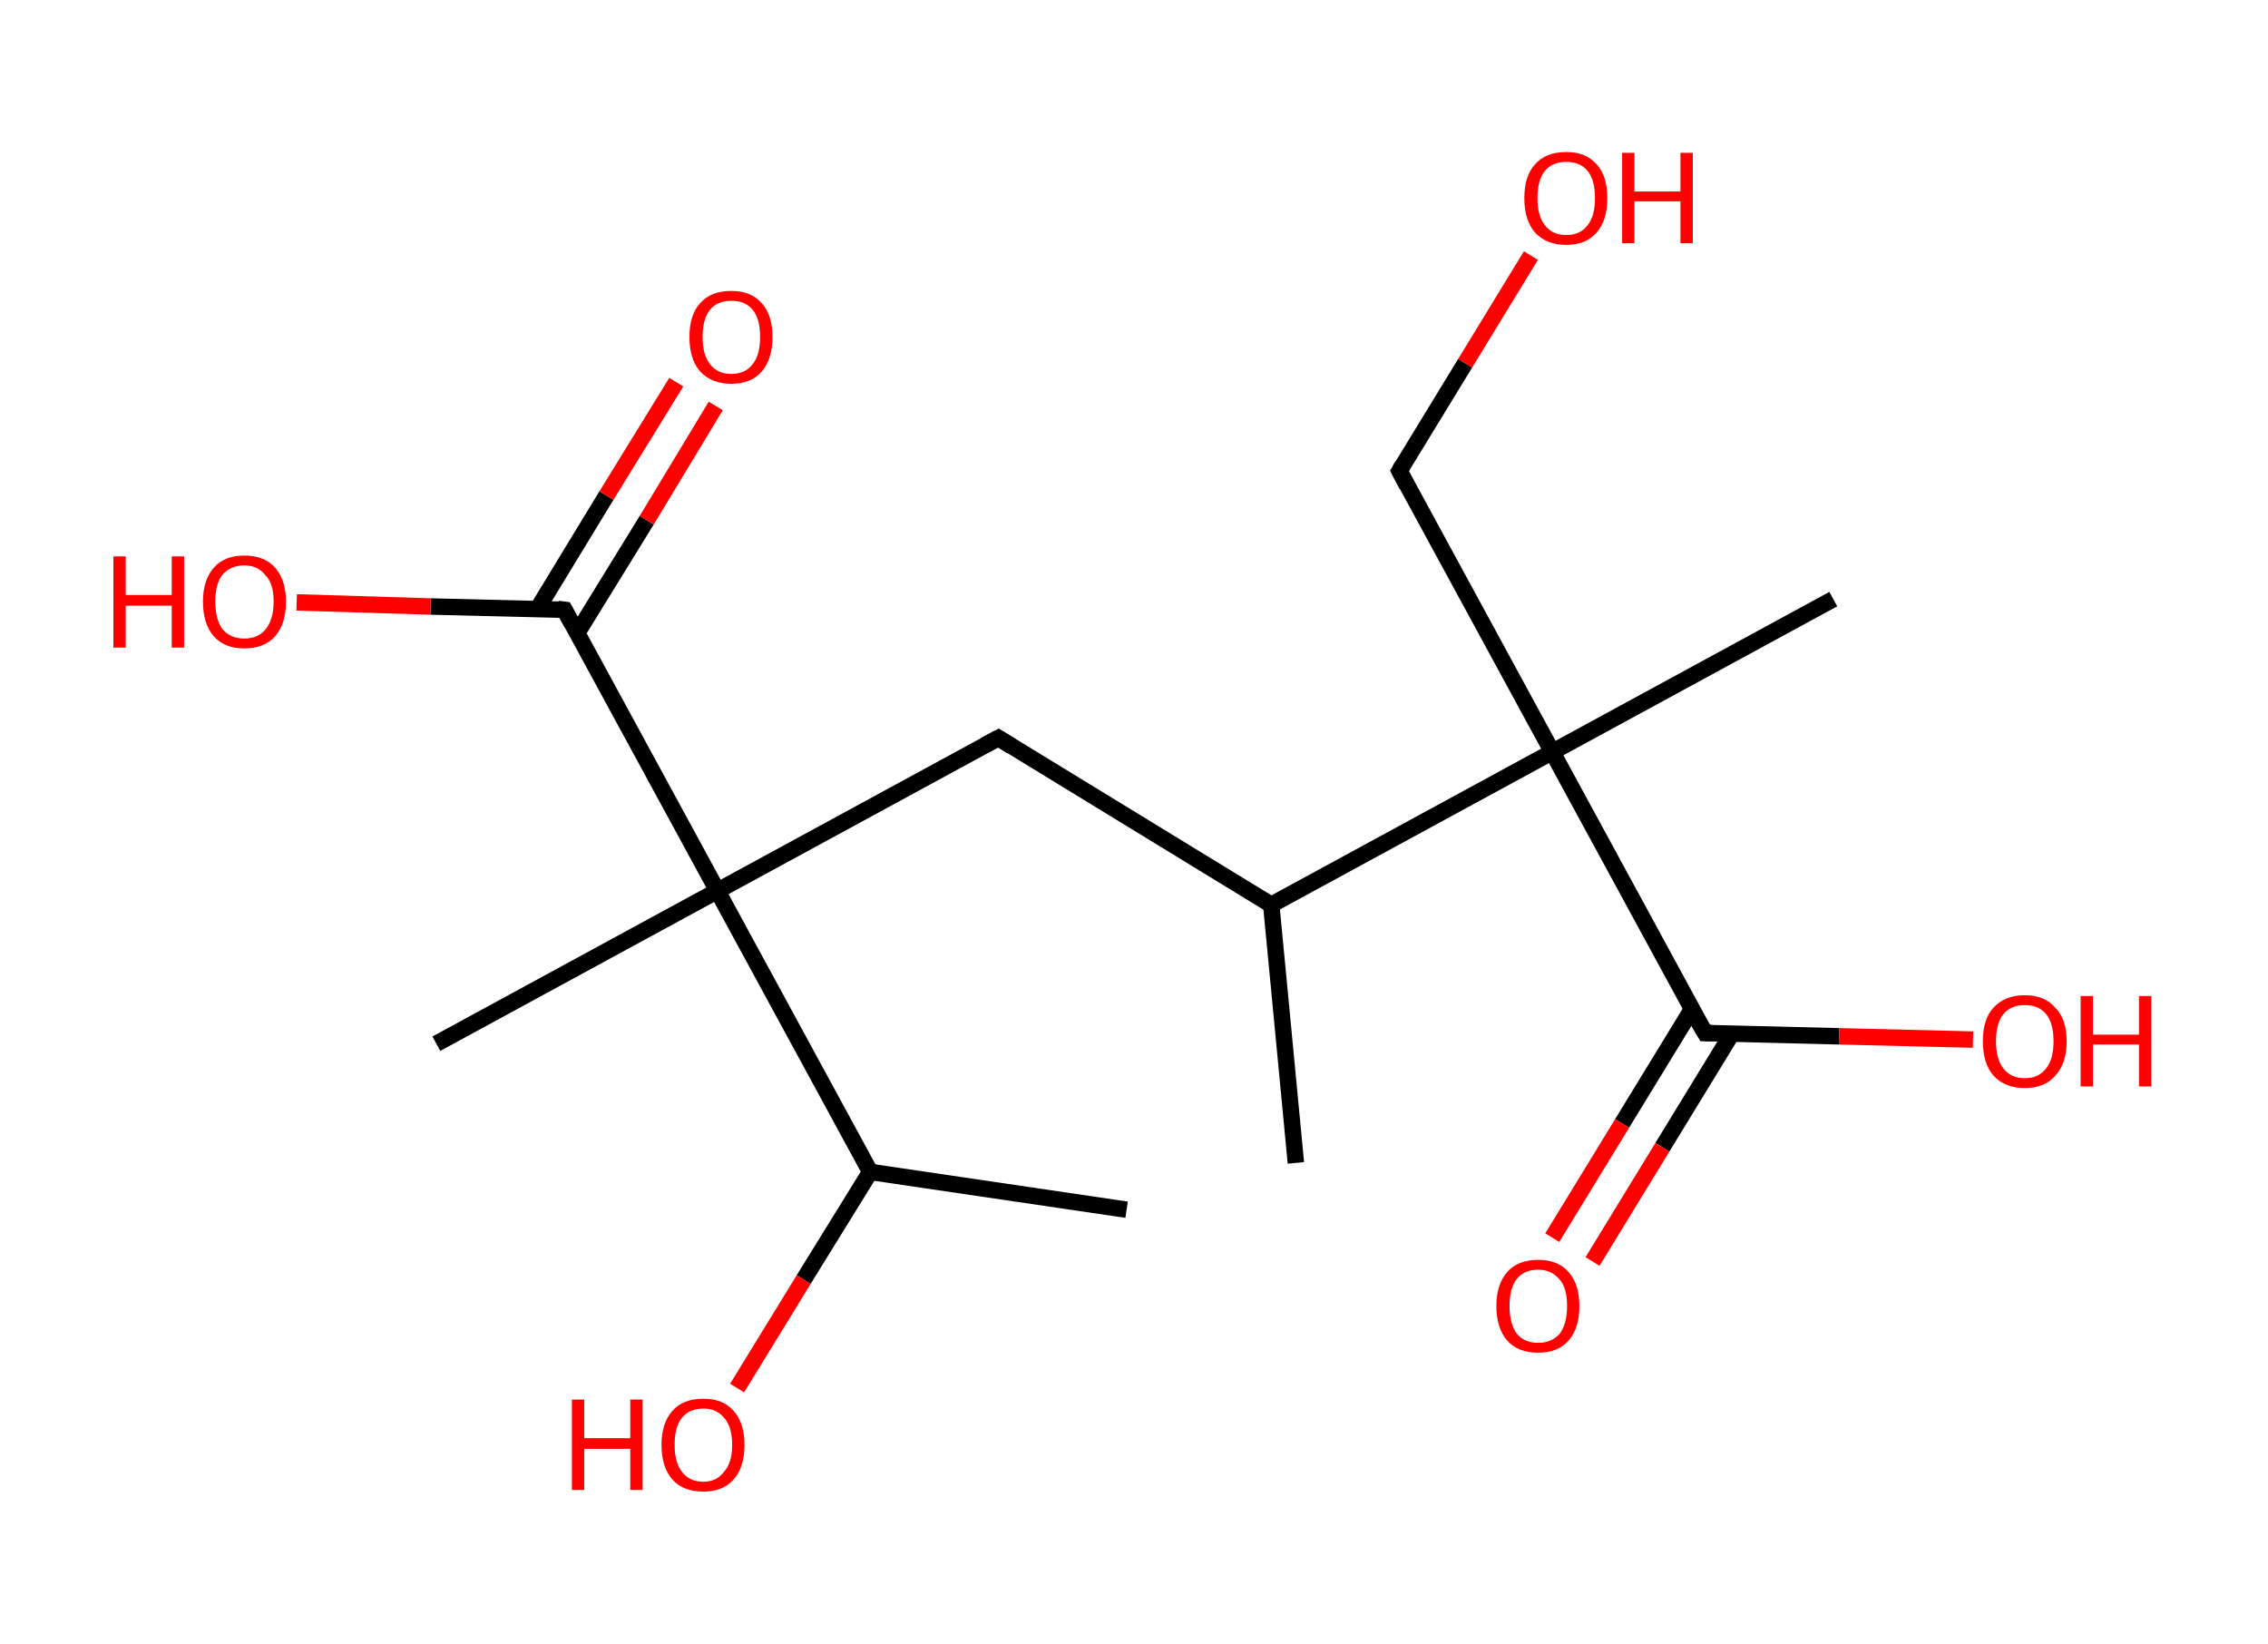 <?xml version='1.0' encoding='ASCII' standalone='yes'?>
<svg xmlns="http://www.w3.org/2000/svg" xmlns:rdkit="http://www.rdkit.org/xml" xmlns:xlink="http://www.w3.org/1999/xlink" version="1.1" baseProfile="full" xml:space="preserve" width="276px" height="200px" viewBox="0 0 276 200">
<!-- END OF HEADER -->
<rect style="opacity:1.0;fill:#FFFFFF;stroke:none" width="276.0" height="200.0" x="0.0" y="0.0"> </rect>
<path class="bond-0 atom-0 atom-1" d="M 137.1,147.2 L 105.9,142.6" style="fill:none;fill-rule:evenodd;stroke:#000000;stroke-width:2.0px;stroke-linecap:butt;stroke-linejoin:miter;stroke-opacity:1"/>
<path class="bond-1 atom-1 atom-2" d="M 105.9,142.6 L 97.8,155.7" style="fill:none;fill-rule:evenodd;stroke:#000000;stroke-width:2.0px;stroke-linecap:butt;stroke-linejoin:miter;stroke-opacity:1"/>
<path class="bond-1 atom-1 atom-2" d="M 97.8,155.7 L 89.7,168.9" style="fill:none;fill-rule:evenodd;stroke:#FF0000;stroke-width:2.0px;stroke-linecap:butt;stroke-linejoin:miter;stroke-opacity:1"/>
<path class="bond-2 atom-1 atom-3" d="M 105.9,142.6 L 87.3,108.4" style="fill:none;fill-rule:evenodd;stroke:#000000;stroke-width:2.0px;stroke-linecap:butt;stroke-linejoin:miter;stroke-opacity:1"/>
<path class="bond-3 atom-3 atom-4" d="M 87.3,108.4 L 53.1,127.0" style="fill:none;fill-rule:evenodd;stroke:#000000;stroke-width:2.0px;stroke-linecap:butt;stroke-linejoin:miter;stroke-opacity:1"/>
<path class="bond-4 atom-3 atom-5" d="M 87.3,108.4 L 121.5,89.8" style="fill:none;fill-rule:evenodd;stroke:#000000;stroke-width:2.0px;stroke-linecap:butt;stroke-linejoin:miter;stroke-opacity:1"/>
<path class="bond-5 atom-5 atom-6" d="M 121.5,89.8 L 154.7,110.1" style="fill:none;fill-rule:evenodd;stroke:#000000;stroke-width:2.0px;stroke-linecap:butt;stroke-linejoin:miter;stroke-opacity:1"/>
<path class="bond-6 atom-6 atom-7" d="M 154.7,110.1 L 157.7,141.5" style="fill:none;fill-rule:evenodd;stroke:#000000;stroke-width:2.0px;stroke-linecap:butt;stroke-linejoin:miter;stroke-opacity:1"/>
<path class="bond-7 atom-6 atom-8" d="M 154.7,110.1 L 188.9,91.5" style="fill:none;fill-rule:evenodd;stroke:#000000;stroke-width:2.0px;stroke-linecap:butt;stroke-linejoin:miter;stroke-opacity:1"/>
<path class="bond-8 atom-8 atom-9" d="M 188.9,91.5 L 223.1,72.9" style="fill:none;fill-rule:evenodd;stroke:#000000;stroke-width:2.0px;stroke-linecap:butt;stroke-linejoin:miter;stroke-opacity:1"/>
<path class="bond-9 atom-8 atom-10" d="M 188.9,91.5 L 170.3,57.3" style="fill:none;fill-rule:evenodd;stroke:#000000;stroke-width:2.0px;stroke-linecap:butt;stroke-linejoin:miter;stroke-opacity:1"/>
<path class="bond-10 atom-10 atom-11" d="M 170.3,57.3 L 178.3,44.2" style="fill:none;fill-rule:evenodd;stroke:#000000;stroke-width:2.0px;stroke-linecap:butt;stroke-linejoin:miter;stroke-opacity:1"/>
<path class="bond-10 atom-10 atom-11" d="M 178.3,44.2 L 186.3,31.1" style="fill:none;fill-rule:evenodd;stroke:#FF0000;stroke-width:2.0px;stroke-linecap:butt;stroke-linejoin:miter;stroke-opacity:1"/>
<path class="bond-11 atom-8 atom-12" d="M 188.9,91.5 L 207.5,125.7" style="fill:none;fill-rule:evenodd;stroke:#000000;stroke-width:2.0px;stroke-linecap:butt;stroke-linejoin:miter;stroke-opacity:1"/>
<path class="bond-12 atom-12 atom-13" d="M 205.9,122.8 L 197.4,136.7" style="fill:none;fill-rule:evenodd;stroke:#000000;stroke-width:2.0px;stroke-linecap:butt;stroke-linejoin:miter;stroke-opacity:1"/>
<path class="bond-12 atom-12 atom-13" d="M 197.4,136.7 L 188.9,150.6" style="fill:none;fill-rule:evenodd;stroke:#FF0000;stroke-width:2.0px;stroke-linecap:butt;stroke-linejoin:miter;stroke-opacity:1"/>
<path class="bond-12 atom-12 atom-13" d="M 210.8,125.7 L 202.3,139.6" style="fill:none;fill-rule:evenodd;stroke:#000000;stroke-width:2.0px;stroke-linecap:butt;stroke-linejoin:miter;stroke-opacity:1"/>
<path class="bond-12 atom-12 atom-13" d="M 202.3,139.6 L 193.8,153.5" style="fill:none;fill-rule:evenodd;stroke:#FF0000;stroke-width:2.0px;stroke-linecap:butt;stroke-linejoin:miter;stroke-opacity:1"/>
<path class="bond-13 atom-12 atom-14" d="M 207.5,125.7 L 223.8,126.1" style="fill:none;fill-rule:evenodd;stroke:#000000;stroke-width:2.0px;stroke-linecap:butt;stroke-linejoin:miter;stroke-opacity:1"/>
<path class="bond-13 atom-12 atom-14" d="M 223.8,126.1 L 240.1,126.5" style="fill:none;fill-rule:evenodd;stroke:#FF0000;stroke-width:2.0px;stroke-linecap:butt;stroke-linejoin:miter;stroke-opacity:1"/>
<path class="bond-14 atom-3 atom-15" d="M 87.3,108.4 L 68.7,74.2" style="fill:none;fill-rule:evenodd;stroke:#000000;stroke-width:2.0px;stroke-linecap:butt;stroke-linejoin:miter;stroke-opacity:1"/>
<path class="bond-15 atom-15 atom-16" d="M 70.2,77.1 L 78.7,63.3" style="fill:none;fill-rule:evenodd;stroke:#000000;stroke-width:2.0px;stroke-linecap:butt;stroke-linejoin:miter;stroke-opacity:1"/>
<path class="bond-15 atom-15 atom-16" d="M 78.7,63.3 L 87.1,49.4" style="fill:none;fill-rule:evenodd;stroke:#FF0000;stroke-width:2.0px;stroke-linecap:butt;stroke-linejoin:miter;stroke-opacity:1"/>
<path class="bond-15 atom-15 atom-16" d="M 65.4,74.1 L 73.8,60.3" style="fill:none;fill-rule:evenodd;stroke:#000000;stroke-width:2.0px;stroke-linecap:butt;stroke-linejoin:miter;stroke-opacity:1"/>
<path class="bond-15 atom-15 atom-16" d="M 73.8,60.3 L 82.3,46.5" style="fill:none;fill-rule:evenodd;stroke:#FF0000;stroke-width:2.0px;stroke-linecap:butt;stroke-linejoin:miter;stroke-opacity:1"/>
<path class="bond-16 atom-15 atom-17" d="M 68.7,74.2 L 52.4,73.8" style="fill:none;fill-rule:evenodd;stroke:#000000;stroke-width:2.0px;stroke-linecap:butt;stroke-linejoin:miter;stroke-opacity:1"/>
<path class="bond-16 atom-15 atom-17" d="M 52.4,73.8 L 36.1,73.3" style="fill:none;fill-rule:evenodd;stroke:#FF0000;stroke-width:2.0px;stroke-linecap:butt;stroke-linejoin:miter;stroke-opacity:1"/>
<path d="M 119.8,90.7 L 121.5,89.8 L 123.1,90.8" style="fill:none;stroke:#000000;stroke-width:2.0px;stroke-linecap:butt;stroke-linejoin:miter;stroke-opacity:1;"/>
<path d="M 171.2,59.0 L 170.3,57.3 L 170.7,56.6" style="fill:none;stroke:#000000;stroke-width:2.0px;stroke-linecap:butt;stroke-linejoin:miter;stroke-opacity:1;"/>
<path d="M 206.5,124.0 L 207.5,125.7 L 208.3,125.7" style="fill:none;stroke:#000000;stroke-width:2.0px;stroke-linecap:butt;stroke-linejoin:miter;stroke-opacity:1;"/>
<path d="M 69.6,75.9 L 68.7,74.2 L 67.9,74.1" style="fill:none;stroke:#000000;stroke-width:2.0px;stroke-linecap:butt;stroke-linejoin:miter;stroke-opacity:1;"/>
<path class="atom-2" d="M 69.6 170.3 L 71.1 170.3 L 71.1 175.0 L 76.7 175.0 L 76.7 170.3 L 78.2 170.3 L 78.2 181.3 L 76.7 181.3 L 76.7 176.3 L 71.1 176.3 L 71.1 181.3 L 69.6 181.3 L 69.6 170.3 " fill="#FF0000"/>
<path class="atom-2" d="M 80.5 175.8 Q 80.5 173.2, 81.8 171.7 Q 83.1 170.2, 85.6 170.2 Q 88.0 170.2, 89.3 171.7 Q 90.6 173.2, 90.6 175.8 Q 90.6 178.5, 89.3 180.0 Q 88.0 181.5, 85.6 181.5 Q 83.1 181.5, 81.8 180.0 Q 80.5 178.5, 80.5 175.8 M 85.6 180.3 Q 87.2 180.3, 88.1 179.1 Q 89.1 178.0, 89.1 175.8 Q 89.1 173.6, 88.1 172.5 Q 87.2 171.4, 85.6 171.4 Q 83.9 171.4, 83.0 172.5 Q 82.1 173.6, 82.1 175.8 Q 82.1 178.0, 83.0 179.1 Q 83.9 180.3, 85.6 180.3 " fill="#FF0000"/>
<path class="atom-11" d="M 185.5 24.1 Q 185.5 21.4, 186.8 20.0 Q 188.1 18.5, 190.6 18.5 Q 193.0 18.5, 194.3 20.0 Q 195.6 21.4, 195.6 24.1 Q 195.6 26.8, 194.3 28.3 Q 193.0 29.8, 190.6 29.8 Q 188.2 29.8, 186.8 28.3 Q 185.5 26.8, 185.5 24.1 M 190.6 28.6 Q 192.3 28.6, 193.2 27.4 Q 194.1 26.3, 194.1 24.1 Q 194.1 21.9, 193.2 20.8 Q 192.3 19.7, 190.6 19.7 Q 188.9 19.7, 188.0 20.8 Q 187.1 21.9, 187.1 24.1 Q 187.1 26.3, 188.0 27.4 Q 188.9 28.6, 190.6 28.6 " fill="#FF0000"/>
<path class="atom-11" d="M 197.4 18.6 L 198.9 18.6 L 198.9 23.3 L 204.5 23.3 L 204.5 18.6 L 206.0 18.6 L 206.0 29.6 L 204.5 29.6 L 204.5 24.5 L 198.9 24.5 L 198.9 29.6 L 197.4 29.6 L 197.4 18.6 " fill="#FF0000"/>
<path class="atom-13" d="M 182.1 158.9 Q 182.1 156.3, 183.4 154.8 Q 184.7 153.3, 187.2 153.3 Q 189.6 153.3, 190.9 154.8 Q 192.2 156.3, 192.2 158.9 Q 192.2 161.6, 190.9 163.1 Q 189.6 164.6, 187.2 164.6 Q 184.7 164.6, 183.4 163.1 Q 182.1 161.6, 182.1 158.9 M 187.2 163.4 Q 188.8 163.4, 189.8 162.3 Q 190.7 161.1, 190.7 158.9 Q 190.7 156.7, 189.8 155.7 Q 188.8 154.5, 187.2 154.5 Q 185.5 154.5, 184.6 155.6 Q 183.7 156.7, 183.7 158.9 Q 183.7 161.1, 184.6 162.3 Q 185.5 163.4, 187.2 163.4 " fill="#FF0000"/>
<path class="atom-14" d="M 241.3 126.7 Q 241.3 124.0, 242.6 122.6 Q 244.0 121.1, 246.4 121.1 Q 248.8 121.1, 250.1 122.6 Q 251.5 124.0, 251.5 126.7 Q 251.5 129.4, 250.1 130.9 Q 248.8 132.4, 246.4 132.4 Q 244.0 132.4, 242.6 130.9 Q 241.3 129.4, 241.3 126.7 M 246.4 131.2 Q 248.1 131.2, 249.0 130.0 Q 249.9 128.9, 249.9 126.7 Q 249.9 124.5, 249.0 123.4 Q 248.1 122.3, 246.4 122.3 Q 244.7 122.3, 243.8 123.4 Q 242.9 124.5, 242.9 126.7 Q 242.9 128.9, 243.8 130.0 Q 244.7 131.2, 246.4 131.2 " fill="#FF0000"/>
<path class="atom-14" d="M 253.2 121.2 L 254.7 121.2 L 254.7 125.9 L 260.3 125.9 L 260.3 121.2 L 261.8 121.2 L 261.8 132.2 L 260.3 132.2 L 260.3 127.1 L 254.7 127.1 L 254.7 132.2 L 253.2 132.2 L 253.2 121.2 " fill="#FF0000"/>
<path class="atom-16" d="M 83.9 41.0 Q 83.9 38.3, 85.2 36.9 Q 86.5 35.4, 89.0 35.4 Q 91.4 35.4, 92.7 36.9 Q 94.0 38.3, 94.0 41.0 Q 94.0 43.7, 92.7 45.2 Q 91.4 46.7, 89.0 46.7 Q 86.6 46.7, 85.2 45.2 Q 83.9 43.7, 83.9 41.0 M 89.0 45.5 Q 90.7 45.5, 91.6 44.3 Q 92.5 43.2, 92.5 41.0 Q 92.5 38.8, 91.6 37.7 Q 90.7 36.6, 89.0 36.6 Q 87.3 36.6, 86.4 37.7 Q 85.5 38.8, 85.5 41.0 Q 85.5 43.2, 86.4 44.3 Q 87.3 45.5, 89.0 45.5 " fill="#FF0000"/>
<path class="atom-17" d="M 13.8 67.7 L 15.3 67.7 L 15.3 72.4 L 20.9 72.4 L 20.9 67.7 L 22.4 67.7 L 22.4 78.8 L 20.9 78.8 L 20.9 73.7 L 15.3 73.7 L 15.3 78.8 L 13.8 78.8 L 13.8 67.7 " fill="#FF0000"/>
<path class="atom-17" d="M 24.7 73.2 Q 24.7 70.6, 26.0 69.1 Q 27.3 67.6, 29.7 67.6 Q 32.2 67.6, 33.5 69.1 Q 34.8 70.6, 34.8 73.2 Q 34.8 75.9, 33.5 77.4 Q 32.2 78.9, 29.7 78.9 Q 27.3 78.9, 26.0 77.4 Q 24.7 75.9, 24.7 73.2 M 29.7 77.7 Q 31.4 77.7, 32.3 76.6 Q 33.3 75.4, 33.3 73.2 Q 33.3 71.0, 32.3 70.0 Q 31.4 68.8, 29.7 68.8 Q 28.1 68.8, 27.1 69.9 Q 26.2 71.0, 26.2 73.2 Q 26.2 75.4, 27.1 76.6 Q 28.1 77.7, 29.7 77.7 " fill="#FF0000"/>
</svg>
